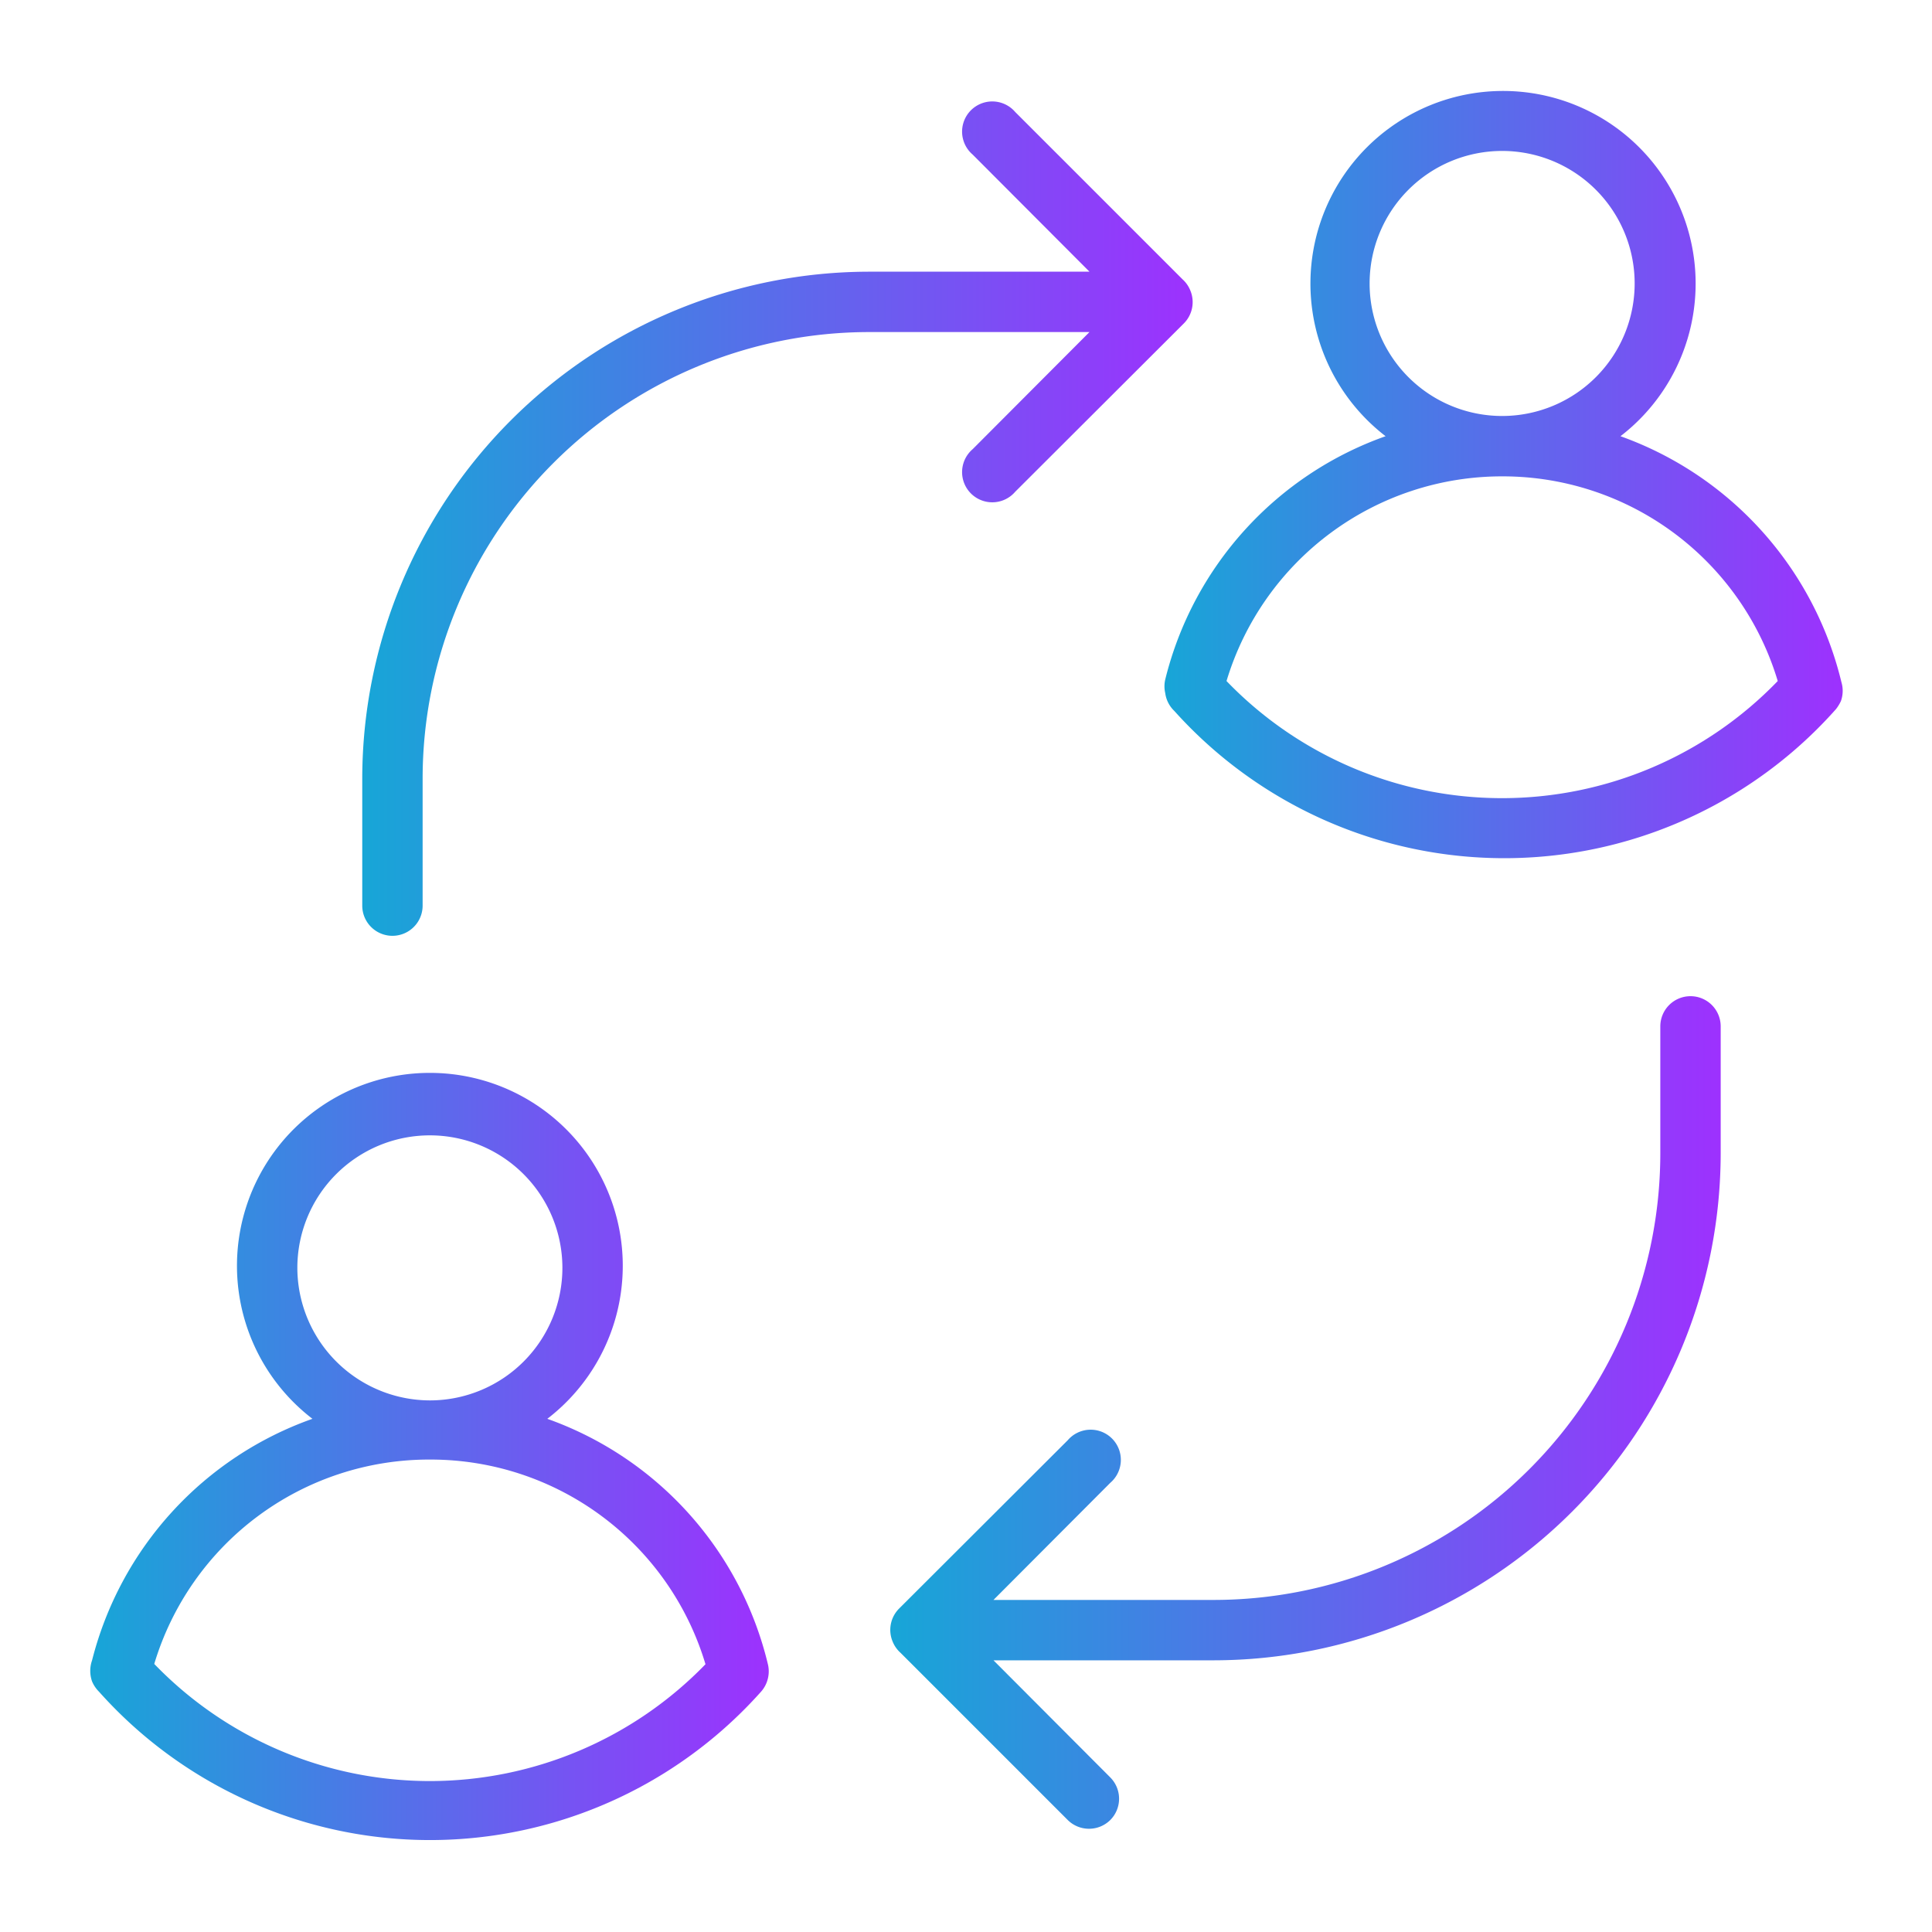 <?xml version="1.0" encoding="UTF-8" standalone="no"?> <svg xmlns="http://www.w3.org/2000/svg" xmlns:xlink="http://www.w3.org/1999/xlink" viewBox="0 0 64 64"><defs><style>.cls-1{fill:url(#linear-gradient);}.cls-2{fill:url(#linear-gradient-2);}.cls-3{fill:url(#linear-gradient-3);}.cls-4{fill:url(#linear-gradient-4);}</style><linearGradient id="linear-gradient" x1="38.52" y1="15.72" x2="61" y2="15.72" gradientUnits="userSpaceOnUse"><stop offset="0" stop-color="#17a6d7"/><stop offset="1" stop-color="#9d31fe"/></linearGradient><linearGradient id="linear-gradient-2" x1="3" y1="48.28" x2="25.48" y2="48.28" xlink:href="#linear-gradient"/><linearGradient id="linear-gradient-3" x1="12" y1="17.21" x2="39.51" y2="17.21" xlink:href="#linear-gradient"/><linearGradient id="linear-gradient-4" x1="29.49" y1="46.79" x2="57" y2="46.79" xlink:href="#linear-gradient"/></defs><g id="Layer_21" data-name="Layer 21"><path class="cls-1" d="M61,22.6a11.52,11.52,0,0,0-7.32-8.15,6.38,6.38,0,1,0-7.78,0,11.46,11.46,0,0,0-7.3,8.06,1,1,0,0,0,0,.45,1,1,0,0,0,.3.59,14.69,14.69,0,0,0,21.92-.06,1.4,1.4,0,0,0,.16-.26A1,1,0,0,0,61,22.6ZM45.37,9.39a4.39,4.39,0,1,1,4.41,4.39h0A4.39,4.39,0,0,1,45.37,9.39Zm4.39,17.05a12.67,12.67,0,0,1-9.13-3.88,9.53,9.53,0,0,1,9.1-6.78h.06a9.51,9.51,0,0,1,9.1,6.78A12.69,12.69,0,0,1,49.76,26.44Z"/><path class="cls-2" d="M18.13,47a6.39,6.39,0,1,0-7.78,0,11.48,11.48,0,0,0-7.3,8,1.05,1.05,0,0,0,0,.7,1.08,1.08,0,0,0,.23.34,14.69,14.69,0,0,0,21.93,0,1,1,0,0,0,.23-.45,1,1,0,0,0,0-.45A11.46,11.46,0,0,0,18.13,47ZM9.85,42a4.39,4.39,0,1,1,4.41,4.39h0A4.4,4.4,0,0,1,9.85,42Zm4.39,17a12.69,12.69,0,0,1-9.13-3.88,9.5,9.5,0,0,1,9.1-6.77h.06a9.5,9.5,0,0,1,9.1,6.78A12.72,12.72,0,0,1,14.24,59Z"/><path class="cls-3" d="M32.22,14.88h0a1,1,0,1,0,1.41,1.41l5.59-5.58a1,1,0,0,0,.21-1.09,1,1,0,0,0-.26-.37L33.63,3.71a1,1,0,1,0-1.41,1.41L36.09,9h-7.3A16.81,16.81,0,0,0,12,25.79V30a1,1,0,0,0,2,0V25.79A14.8,14.8,0,0,1,28.79,11h7.3Z"/><path class="cls-4" d="M56,33a1,1,0,0,0-1,1v4.21A14.8,14.8,0,0,1,40.21,53h-7.3l3.87-3.88h0a1,1,0,1,0-1.41-1.41l-5.59,5.58a1,1,0,0,0-.21,1.09,1,1,0,0,0,.26.37l5.54,5.54a1,1,0,0,0,.71.29,1,1,0,0,0,.7-.29,1,1,0,0,0,0-1.41L32.91,55h7.3A16.81,16.81,0,0,0,57,38.21V34A1,1,0,0,0,56,33Z"/></g></svg>